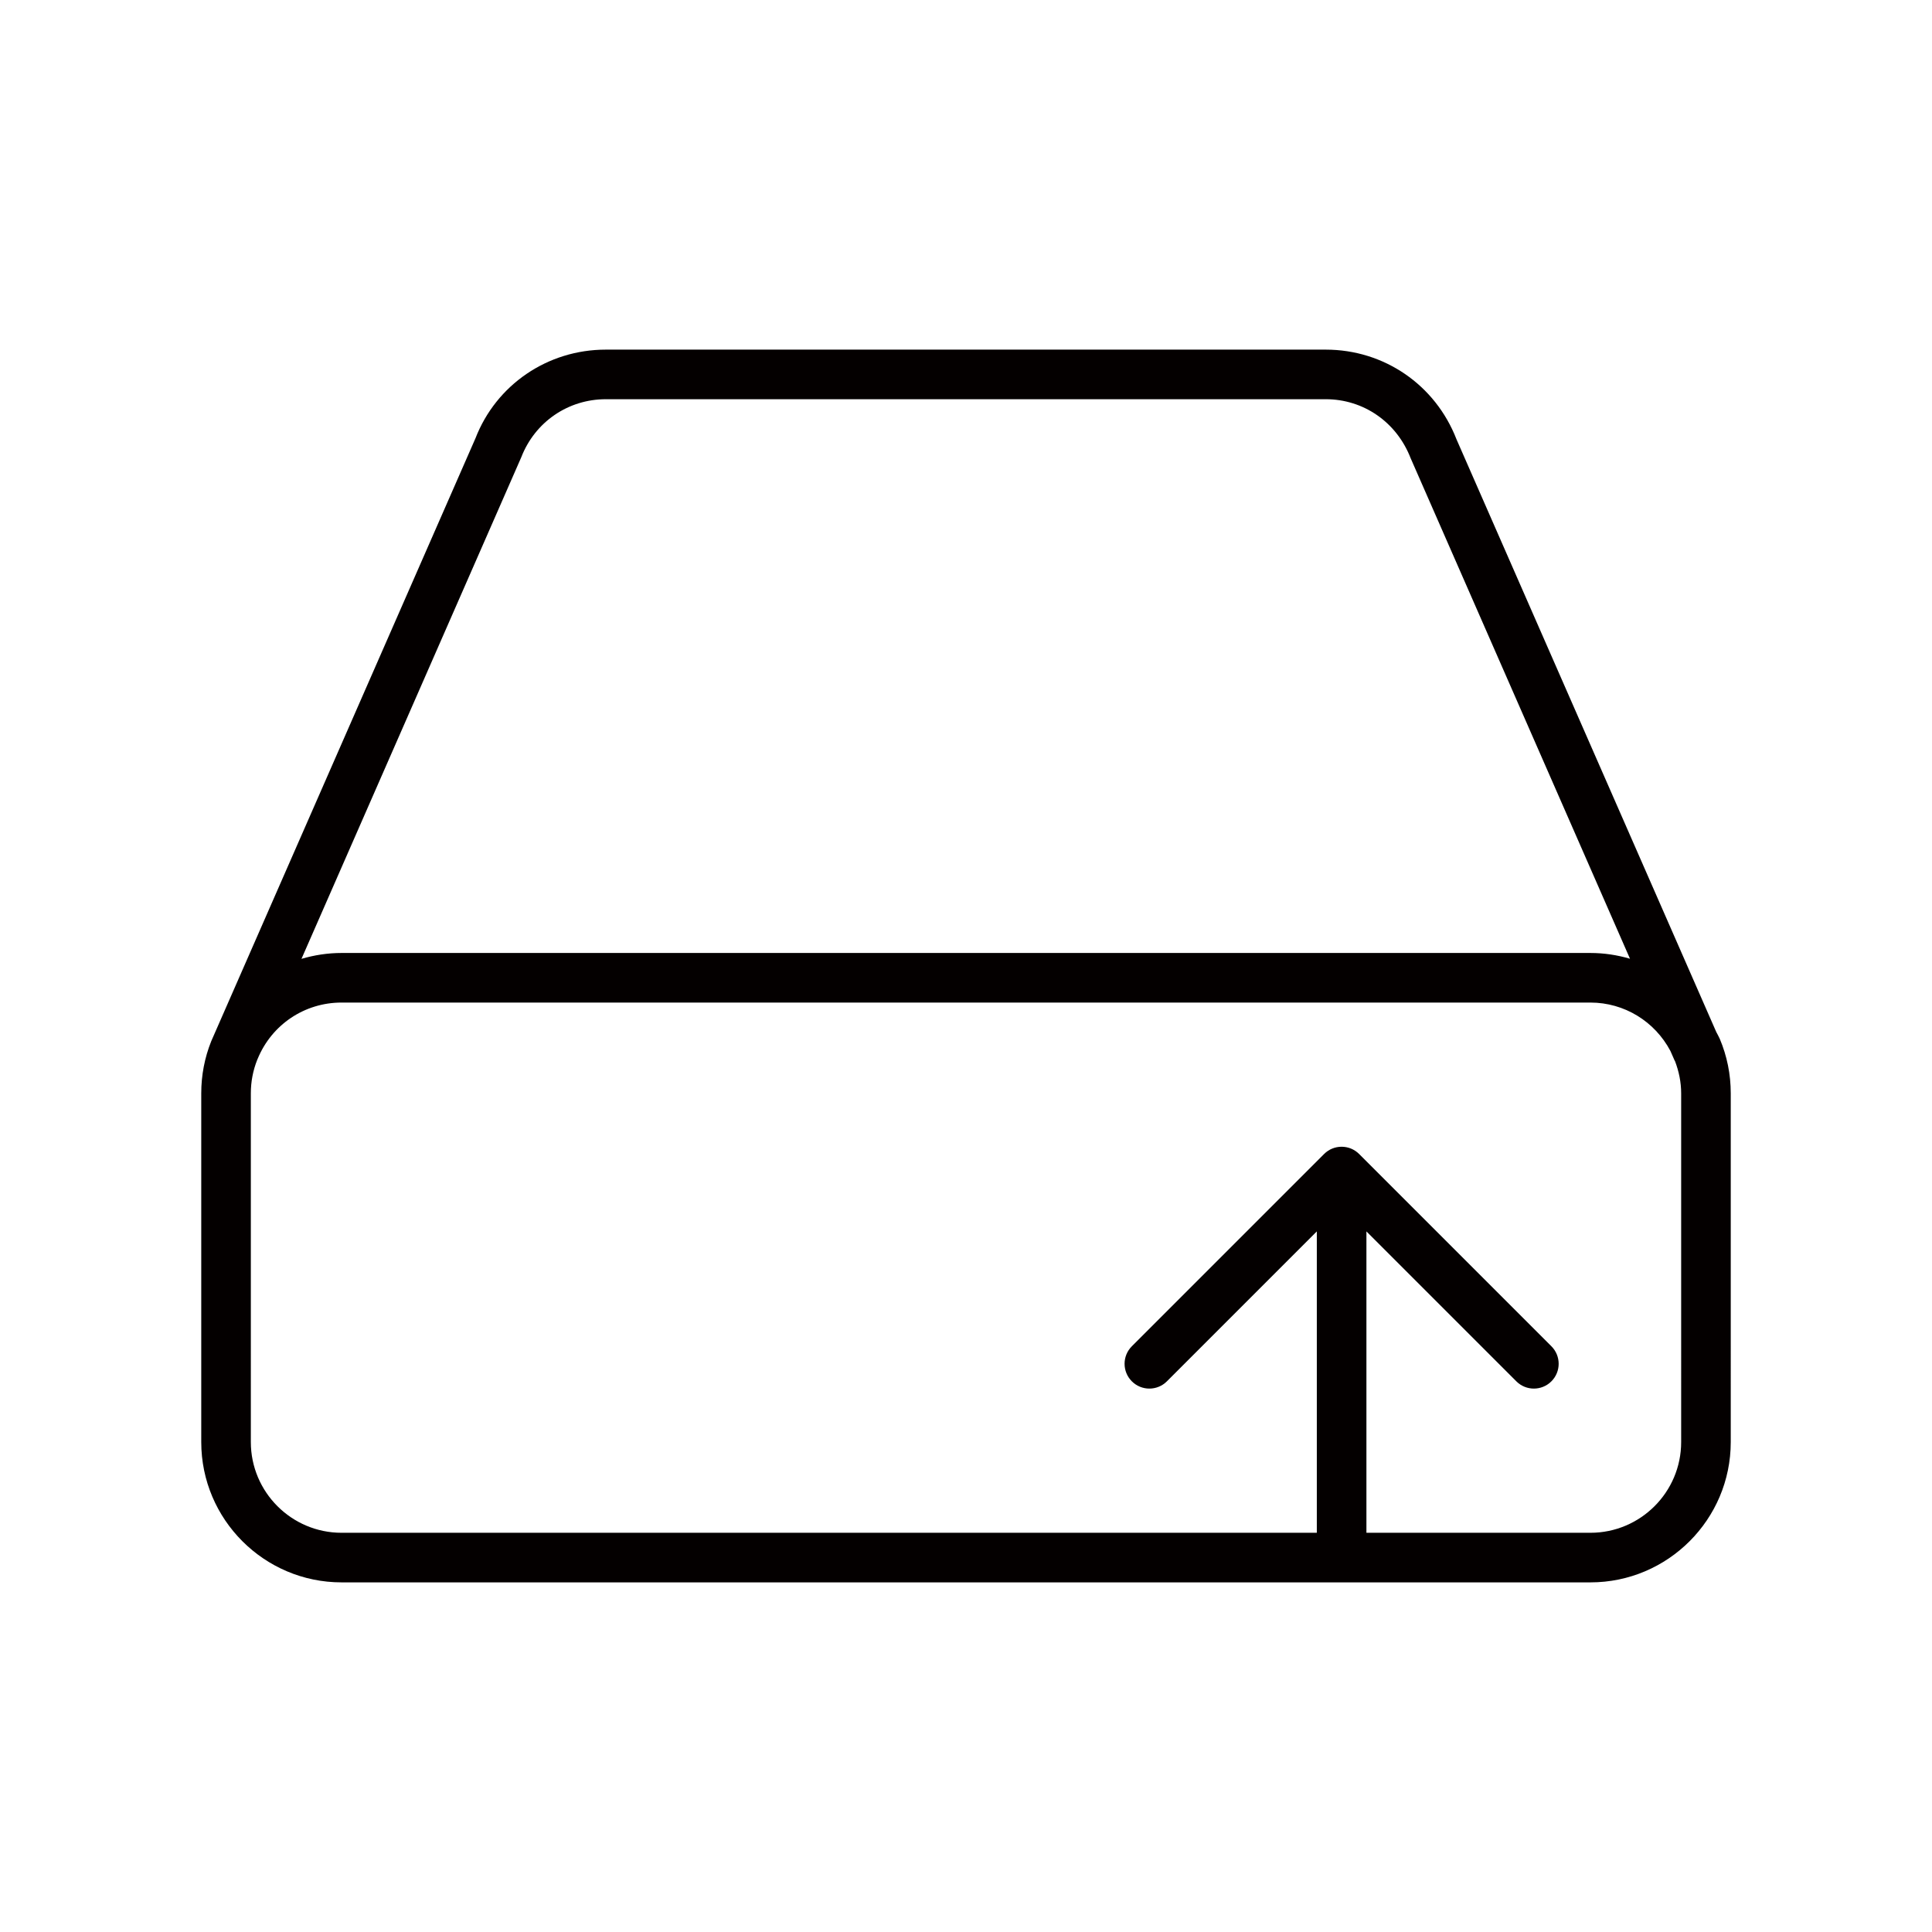 <?xml version="1.0" encoding="utf-8"?>
<!-- Generator: Adobe Illustrator 17.0.1, SVG Export Plug-In . SVG Version: 6.00 Build 0)  -->
<!DOCTYPE svg PUBLIC "-//W3C//DTD SVG 1.1//EN" "http://www.w3.org/Graphics/SVG/1.1/DTD/svg11.dtd">
<svg version="1.1" id="图层_1" xmlns="http://www.w3.org/2000/svg" xmlns:xlink="http://www.w3.org/1999/xlink" x="0px" y="0px"
	 width="120px" height="120px" viewBox="-12.5 -12.5 120 120" enable-background="new -12.5 -12.5 120 120" xml:space="preserve">
<path fill="#040000" d="M94.314,52.014L94.314,52.014c-0.062-0.146-0.146-0.277-0.215-0.419L77.966,14.787
	c-1.311-3.384-4.499-5.571-8.122-5.571H25.128c-3.623,0-6.811,2.187-8.097,5.509L0.641,52.123c-0.002,0.005-0.003,0.01-0.005,0.015
	c-0.005,0.011-0.011,0.021-0.016,0.032l0.005,0.002c0,0,0,0.001,0,0.001L0.62,52.171C0.208,53.201,0,54.289,0,55.406v21.663
	c0,4.805,3.909,8.715,8.715,8.715h77.57c4.806,0,8.715-3.91,8.715-8.715V55.406C95,54.231,94.769,53.09,94.314,52.014z
	 M19.878,15.899c0.848-2.189,2.909-3.603,5.25-3.603h44.715c2.342,0,4.402,1.415,5.275,3.665l13.624,31.088
	c-0.786-0.23-1.61-0.358-2.457-0.358H8.715c-0.861,0-1.696,0.131-2.49,0.365L19.878,15.899z M91.92,77.069
	c0,3.107-2.528,5.635-5.635,5.635H72.371V63.985l9.312,9.312c0.301,0.301,0.695,0.451,1.089,0.451c0.394,0,0.789-0.151,1.088-0.451
	c0.602-0.602,0.602-1.576,0-2.178L71.919,59.178c-0.602-0.602-1.576-0.602-2.178,0L57.801,71.119c-0.602,0.602-0.602,1.576,0,2.178
	c0.301,0.301,0.695,0.451,1.089,0.451c0.394,0,0.789-0.151,1.088-0.451l9.312-9.312v18.719H8.715c-3.107,0-5.635-2.528-5.635-5.635
	V55.406c0-0.718,0.134-1.417,0.396-2.077l0.03-0.069c0.875-2.121,2.911-3.49,5.209-3.489h77.569c2.104,0,3.996,1.17,4.968,3.005
	l0.257,0.586c0.007,0.016,0.02,0.028,0.028,0.044c0.243,0.639,0.383,1.308,0.383,2V77.069z"/>
</svg>

